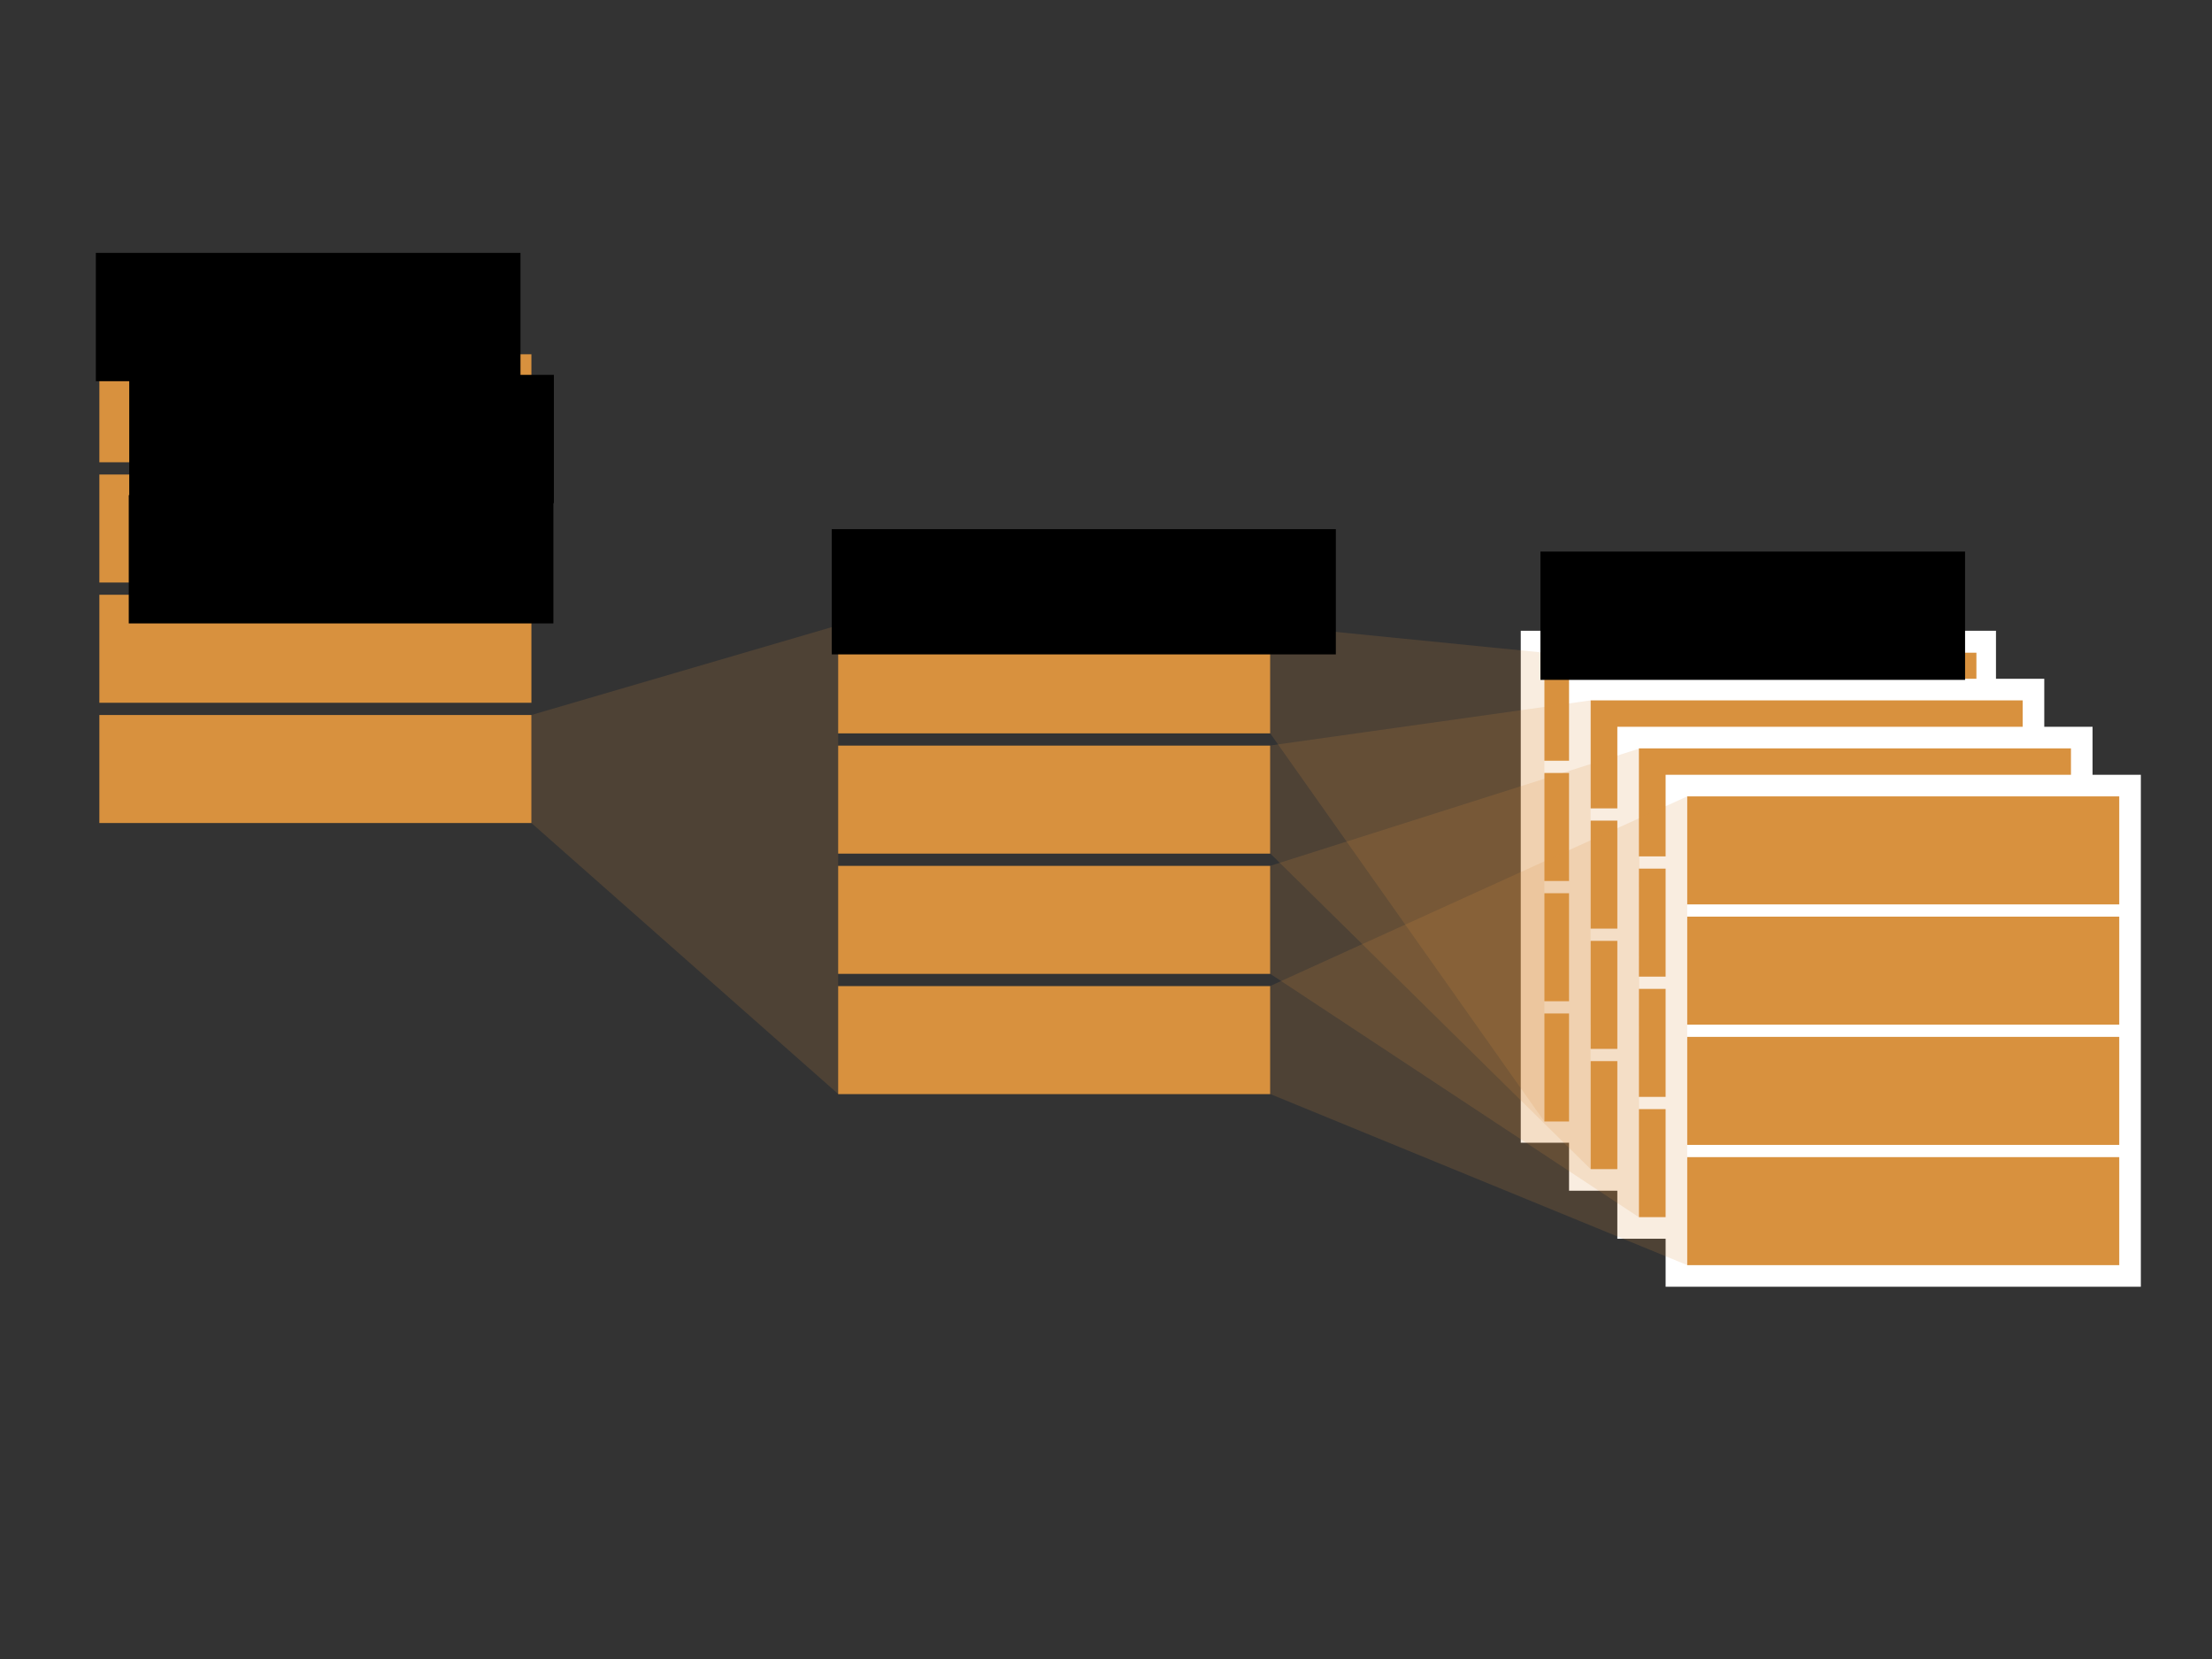 <?xml version="1.0" encoding="UTF-8" standalone="no"?>
<!-- Created with Inkscape (http://www.inkscape.org/) -->

<svg
   xmlns:dc="http://purl.org/dc/elements/1.1/"
   xmlns:cc="http://creativecommons.org/ns#"
   xmlns:rdf="http://www.w3.org/1999/02/22-rdf-syntax-ns#"
   xmlns:svg="http://www.w3.org/2000/svg"
   xmlns="http://www.w3.org/2000/svg"
   xmlns:sodipodi="http://sodipodi.sourceforge.net/DTD/sodipodi-0.dtd"
   xmlns:inkscape="http://www.inkscape.org/namespaces/inkscape"
   width="1024px"
   height="768px"
   id="svg2985"
   version="1.1"
   inkscape:version="0.48.4 r9939"
   sodipodi:docname="autoscaling-providers.svg">
  <rect width="100%" height="100%" fill="#333333" stroke="none"/>
  <defs
     id="defs2987">
    <marker
       inkscape:stockid="Arrow2Mstart"
       orient="auto"
       refY="0.0"
       refX="0.0"
       id="Arrow2Mstart"
       style="overflow:visible">
      <path
         id="path3931"
         style="fill-rule:evenodd;stroke-width:0.625;stroke-linejoin:round"
         d="M 8.719,4.034 L -2.207,0.016 L 8.719,-4.002 C 6.973,-1.63 6.983,1.616 8.719,4.034 z "
         transform="scale(0.6) translate(0,0)" />
    </marker>
    <marker
       inkscape:stockid="Arrow2Mend"
       orient="auto"
       refY="0.0"
       refX="0.0"
       id="Arrow2Mend"
       style="overflow:visible;">
      <path
         id="path3934"
         style="fill-rule:evenodd;stroke-width:0.625;stroke-linejoin:round;"
         d="M 8.719,4.034 L -2.207,0.016 L 8.719,-4.002 C 6.973,-1.63 6.983,1.616 8.719,4.034 z "
         transform="scale(0.6) rotate(180) translate(0,0)" />
    </marker>
    <marker
       inkscape:stockid="Arrow2Lstart"
       orient="auto"
       refY="0.0"
       refX="0.0"
       id="Arrow2Lstart"
       style="overflow:visible">
      <path
         id="path3925"
         style="fill-rule:evenodd;stroke-width:0.625;stroke-linejoin:round"
         d="M 8.719,4.034 L -2.207,0.016 L 8.719,-4.002 C 6.973,-1.63 6.983,1.616 8.719,4.034 z "
         transform="scale(1.1) translate(1,0)" />
    </marker>
    <marker
       inkscape:stockid="Arrow1Lstart"
       orient="auto"
       refY="0.0"
       refX="0.0"
       id="Arrow1Lstart"
       style="overflow:visible">
      <path
         id="path3907"
         d="M 0.0,0.0 L 5.0,-5.0 L -12.5,0.0 L 5.0,5.0 L 0.0,0.0 z "
         style="fill-rule:evenodd;stroke:#000000;stroke-width:1.0pt"
         transform="scale(0.8) translate(12.5,0)" />
    </marker>
  </defs>
  <sodipodi:namedview
     id="base"
     pagecolor="#ffffff"
     bordercolor="#666666"
     borderopacity="1.0"
     inkscape:pageopacity="0.0"
     inkscape:pageshadow="2"
     inkscape:zoom="0.70710678"
     inkscape:cx="462.57303"
     inkscape:cy="324.42178"
     inkscape:current-layer="layer1"
     inkscape:document-units="px"
     showgrid="false"
     inkscape:snap-bbox="false"
     inkscape:bbox-nodes="false"
     inkscape:window-width="1688"
     inkscape:window-height="888"
     inkscape:window-x="69"
     inkscape:window-y="80"
     inkscape:window-maximized="0" />
  <g
     id="layer1"
     inkscape:label="Layer 1"
     inkscape:groupmode="layer">
    <g
       id="g3860"
       transform="translate(471,-277)">
      <g
         id="g3933">
        <rect
           style="fill:#ffffff;stroke:#ffffff;stroke-width:10;stroke-miterlimit:4;stroke-opacity:1;stroke-dasharray:none;fill-opacity:1"
           id="rect3850"
           width="210"
           height="227"
           x="238"
           y="574" />
        <g
           transform="translate(133.938,457.164)"
           id="g3799-0-6"
           style="stroke:none">
          <rect
             y="122"
             x="110"
             height="50"
             width="200"
             id="rect3765-2-3"
             style="fill:#d8913e;fill-opacity:1;stroke:none" />
          <rect
             y="177.667"
             x="110"
             height="50"
             width="200"
             id="rect3765-6-2-5"
             style="fill:#d8913e;fill-opacity:1;stroke:none" />
          <rect
             y="233.333"
             x="110"
             height="50"
             width="200"
             id="rect3765-1-9-2"
             style="fill:#d8913e;fill-opacity:1;stroke:none" />
          <rect
             y="289"
             x="110"
             height="50"
             width="200"
             id="rect3765-9-7-4"
             style="fill:#d8913e;fill-opacity:1;stroke:none" />
        </g>
      </g>
      <g
         transform="translate(22.354,22.224)"
         id="g3933-7">
        <rect
           style="fill:#ffffff;fill-opacity:1;stroke:#ffffff;stroke-width:10;stroke-miterlimit:4;stroke-opacity:1;stroke-dasharray:none"
           id="rect3850-6"
           width="210"
           height="227"
           x="238"
           y="574" />
        <g
           transform="translate(133,457)"
           id="g3799-0-6-4"
           style="stroke:none">
          <rect
             y="122"
             x="110"
             height="50"
             width="200"
             id="rect3765-2-3-8"
             style="fill:#d8913e;fill-opacity:1;stroke:none" />
          <rect
             y="177.667"
             x="110"
             height="50"
             width="200"
             id="rect3765-6-2-5-3"
             style="fill:#d8913e;fill-opacity:1;stroke:none" />
          <rect
             y="233.333"
             x="110"
             height="50"
             width="200"
             id="rect3765-1-9-2-0"
             style="fill:#d8913e;fill-opacity:1;stroke:none" />
          <rect
             y="289"
             x="110"
             height="50"
             width="200"
             id="rect3765-9-7-4-1"
             style="fill:#d8913e;fill-opacity:1;stroke:none" />
        </g>
      </g>
      <g
         transform="translate(44.708,44.448)"
         id="g3933-8">
        <rect
           style="fill:#ffffff;fill-opacity:1;stroke:#ffffff;stroke-width:10;stroke-miterlimit:4;stroke-opacity:1;stroke-dasharray:none"
           id="rect3850-4"
           width="210"
           height="227"
           x="238"
           y="574" />
        <g
           transform="translate(133,457)"
           id="g3799-0-6-5"
           style="stroke:none">
          <rect
             y="122"
             x="110"
             height="50"
             width="200"
             id="rect3765-2-3-7"
             style="fill:#d8913e;fill-opacity:1;stroke:none" />
          <rect
             y="177.667"
             x="110"
             height="50"
             width="200"
             id="rect3765-6-2-5-2"
             style="fill:#d8913e;fill-opacity:1;stroke:none" />
          <rect
             y="233.333"
             x="110"
             height="50"
             width="200"
             id="rect3765-1-9-2-6"
             style="fill:#d8913e;fill-opacity:1;stroke:none" />
          <rect
             y="289"
             x="110"
             height="50"
             width="200"
             id="rect3765-9-7-4-2"
             style="fill:#d8913e;fill-opacity:1;stroke:none" />
        </g>
      </g>
      <g
         transform="translate(67.061,66.671)"
         id="g3933-77">
        <rect
           style="fill:#ffffff;fill-opacity:1;stroke:#ffffff;stroke-width:10;stroke-miterlimit:4;stroke-opacity:1;stroke-dasharray:none"
           id="rect3850-1"
           width="210"
           height="227"
           x="238"
           y="574" />
        <g
           transform="translate(133,457)"
           id="g3799-0-6-9"
           style="stroke:none">
          <rect
             y="122"
             x="110"
             height="50"
             width="200"
             id="rect3765-2-3-2"
             style="fill:#d8913e;fill-opacity:1;stroke:none" />
          <rect
             y="177.667"
             x="110"
             height="50"
             width="200"
             id="rect3765-6-2-5-35"
             style="fill:#d8913e;fill-opacity:1;stroke:none" />
          <rect
             y="233.333"
             x="110"
             height="50"
             width="200"
             id="rect3765-1-9-2-9"
             style="fill:#d8913e;fill-opacity:1;stroke:none" />
          <rect
             y="289"
             x="110"
             height="50"
             width="200"
             id="rect3765-9-7-4-5"
             style="fill:#d8913e;fill-opacity:1;stroke:none" />
        </g>
      </g>
    </g>
    <rect
       style="fill:#d8913e;fill-opacity:1;stroke:none"
       id="rect3765"
       width="200"
       height="50"
       x="46"
       y="164" />
    <rect
       style="fill:#d8913e;fill-opacity:1;stroke:none"
       id="rect3765-6"
       width="200"
       height="50"
       x="46"
       y="219.667" />
    <rect
       style="fill:#d8913e;fill-opacity:1;stroke:none"
       id="rect3765-1"
       width="200"
       height="50"
       x="46"
       y="275.333" />
    <rect
       style="fill:#d8913e;fill-opacity:1;stroke:none"
       id="rect3765-9"
       width="200"
       height="50"
       x="46"
       y="331" />
    <g
       transform="translate(278,167.5)"
       id="g3799-0">
      <rect
         y="122"
         x="110"
         height="50"
         width="200"
         id="rect3765-2"
         style="fill:#d8913e;fill-opacity:1;stroke:none" />
      <rect
         y="177.667"
         x="110"
         height="50"
         width="200"
         id="rect3765-6-2"
         style="fill:#d8913e;fill-opacity:1;stroke:none" />
      <rect
         y="233.333"
         x="110"
         height="50"
         width="200"
         id="rect3765-1-9"
         style="fill:#d8913e;fill-opacity:1;stroke:none" />
      <rect
         y="289"
         x="110"
         height="50"
         width="200"
         id="rect3765-9-7"
         style="fill:#d8913e;fill-opacity:1;stroke:none" />
    </g>
    <path
       style="fill:#d8913e;fill-opacity:0.162;stroke:none"
       d="m 245.985,380.982 142.041,125.463 -0.022,-216.997 -142.018,41.546 z"
       id="path3889"
       inkscape:connector-curvature="0"
       sodipodi:nodetypes="ccccc" />
    <path
       style="fill:#d8913e;fill-opacity:0.162;stroke:none"
       d="m 588,339.461 126.929,179.748 0.006,-217.046 -126.966,-12.659 z"
       id="path3891"
       inkscape:connector-curvature="0"
       sodipodi:nodetypes="ccccc" />
    <flowRoot
       transform="translate(85.205,234.041)"
       xml:space="preserve"
       id="flowRoot4911-2"
       style="font-size:40px;font-style:normal;font-weight:normal;line-height:125%;letter-spacing:0px;word-spacing:0px;fill:#000000;fill-opacity:1;stroke:none;font-family:Sans"><flowRegion
         id="flowRegion4913-3"><rect
           id="rect4915-0"
           width="196.576"
           height="59.397"
           x="627.911"
           y="21.295" /></flowRegion><flowPara
         id="flowPara4917-2"
         style="font-size:36px;font-style:normal;font-variant:normal;font-weight:normal;font-stretch:normal;font-family:Liberation Sans;-inkscape-font-specification:Liberation Sans">Providers</flowPara></flowRoot>    <flowRoot
       transform="translate(-583.541,95.774)"
       xml:space="preserve"
       id="flowRoot4911-2-0"
       style="font-size:40px;font-style:normal;font-weight:normal;line-height:125%;letter-spacing:0px;word-spacing:0px;fill:#000000;fill-opacity:1;stroke:none;font-family:Sans"><flowRegion
         id="flowRegion4913-3-4"><rect
           id="rect4915-0-4"
           width="196.576"
           height="59.397"
           x="627.911"
           y="21.295" /></flowRegion><flowPara
         id="flowPara4917-2-3"
         style="font-size:36px;font-style:normal;font-variant:normal;font-weight:normal;font-stretch:normal;font-family:Liberation Sans;-inkscape-font-specification:Liberation Sans">Stack</flowPara></flowRoot>    <flowRoot
       transform="translate(-242.859,223.66)"
       xml:space="preserve"
       id="flowRoot4911-2-0-6"
       style="font-size:40px;font-style:normal;font-weight:normal;line-height:125%;letter-spacing:0px;word-spacing:0px;fill:#000000;fill-opacity:1;stroke:none;font-family:Sans"><flowRegion
         id="flowRegion4913-3-4-8"><rect
           id="rect4915-0-4-7"
           width="233.345"
           height="57.983"
           x="627.911"
           y="21.295" /></flowRegion><flowPara
         id="flowPara4917-2-3-9"
         style="font-size:36px;font-style:normal;font-variant:normal;font-weight:normal;font-stretch:normal;font-family:Liberation Sans;-inkscape-font-specification:Liberation Sans">Scaling Group</flowPara></flowRoot>    <flowRoot
       transform="translate(-568.08,152.24)"
       xml:space="preserve"
       id="flowRoot4911-2-0-2"
       style="font-size:40px;font-style:normal;font-weight:normal;line-height:125%;letter-spacing:0px;word-spacing:0px;fill:#000000;fill-opacity:1;stroke:none;font-family:Sans"><flowRegion
         id="flowRegion4913-3-4-2"><rect
           id="rect4915-0-4-75"
           width="196.576"
           height="59.397"
           x="627.911"
           y="21.295" /></flowRegion><flowPara
         id="flowPara4917-2-3-7"
         style="font-size:24px;font-style:normal;font-variant:normal;font-weight:normal;font-stretch:normal;font-family:Liberation Sans;-inkscape-font-specification:Liberation Sans">Resources</flowPara></flowRoot>    <flowRoot
       transform="translate(-568.302,207.906)"
       xml:space="preserve"
       id="flowRoot4911-2-0-2-7"
       style="font-size:40px;font-style:normal;font-weight:normal;line-height:125%;letter-spacing:0px;word-spacing:0px;fill:#000000;fill-opacity:1;stroke:none;font-family:Sans"><flowRegion
         id="flowRegion4913-3-4-2-3"><rect
           id="rect4915-0-4-75-5"
           width="196.576"
           height="59.397"
           x="627.911"
           y="21.295" /></flowRegion><flowPara
         id="flowPara4917-2-3-7-3"
         style="font-size:24px;font-style:normal;font-variant:normal;font-weight:normal;font-stretch:normal;font-family:Liberation Sans;-inkscape-font-specification:Liberation Sans">...</flowPara></flowRoot>    <path
       style="fill:#d8913e;fill-opacity:0.162;stroke:none"
       d="m 588.019,395.075 148.285,146.103 0.041,-216.948 -148.357,20.889 z"
       id="path3891-2"
       inkscape:connector-curvature="0"
       sodipodi:nodetypes="ccccc" />
    <path
       style="fill:#d8913e;fill-opacity:0.162;stroke:none"
       d="m 587.979,450.796 170.71,112.674 0.332,-216.971 -171.073,54.341 z"
       id="path3891-3"
       inkscape:connector-curvature="0"
       sodipodi:nodetypes="ccccc" />
    <path
       style="fill:#d8913e;fill-opacity:0.162;stroke:none"
       d="m 587.97,506.44 193.086,79.213 0.006,-216.98 -193.123,87.81 z"
       id="path3891-6"
       inkscape:connector-curvature="0"
       sodipodi:nodetypes="ccccc" />
  </g>
</svg>
